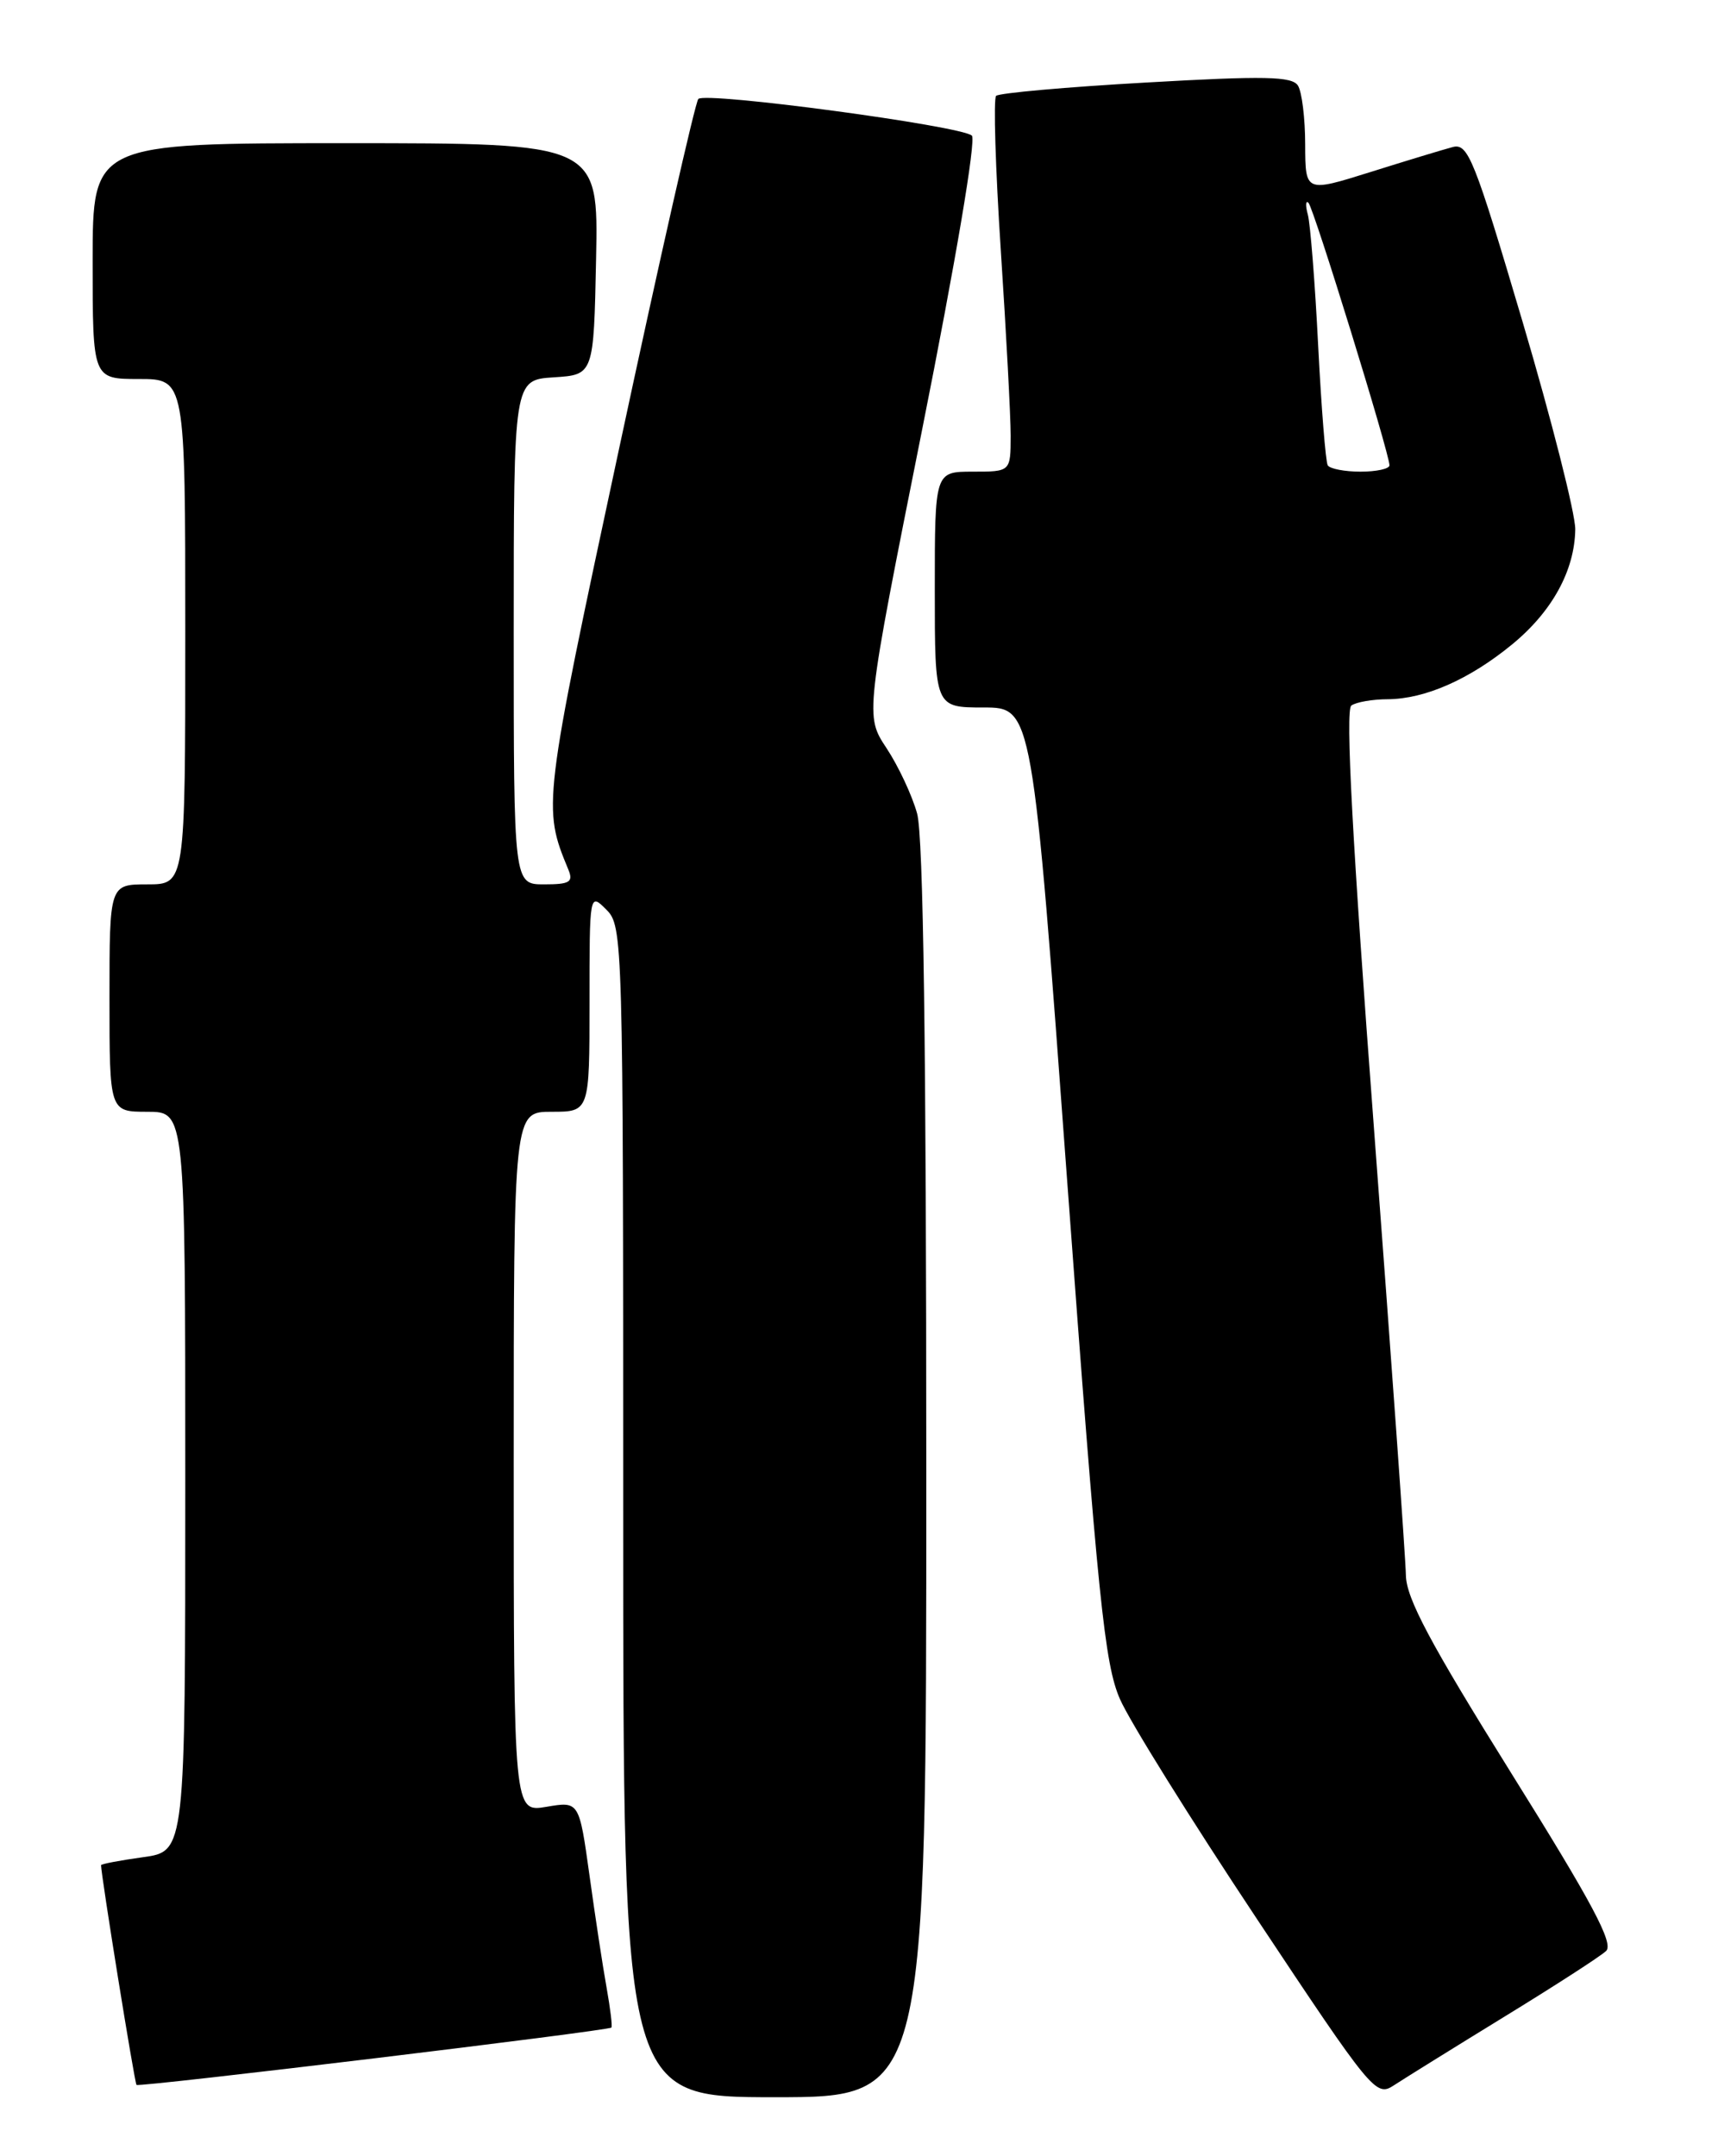 <?xml version="1.0" encoding="UTF-8" standalone="no"?>
<!DOCTYPE svg PUBLIC "-//W3C//DTD SVG 1.1//EN" "http://www.w3.org/Graphics/SVG/1.1/DTD/svg11.dtd" >
<svg xmlns="http://www.w3.org/2000/svg" xmlns:xlink="http://www.w3.org/1999/xlink" version="1.1" viewBox="0 0 204 256">
 <g >
 <path fill="currentColor"
d=" M 109.99 174.75 C 109.99 124.45 109.64 99.24 108.90 96.59 C 108.31 94.44 106.67 90.95 105.27 88.83 C 102.72 84.98 102.72 84.98 109.51 50.94 C 113.47 31.10 115.93 16.57 115.40 16.10 C 114.09 14.93 83.72 10.86 82.92 11.75 C 82.55 12.16 78.31 30.85 73.51 53.28 C 64.45 95.52 64.42 95.85 67.49 103.25 C 68.10 104.73 67.65 105.00 64.61 105.00 C 61.00 105.00 61.00 105.00 61.00 75.05 C 61.00 45.11 61.00 45.11 65.75 44.80 C 70.50 44.50 70.50 44.50 70.78 30.75 C 71.06 17.00 71.06 17.00 41.03 17.00 C 11.00 17.00 11.00 17.00 11.00 31.00 C 11.00 45.00 11.00 45.00 16.50 45.00 C 22.00 45.00 22.00 45.00 22.00 75.00 C 22.00 105.00 22.00 105.00 17.50 105.00 C 13.00 105.00 13.00 105.00 13.00 118.50 C 13.00 132.00 13.00 132.00 17.50 132.00 C 22.00 132.00 22.00 132.00 22.00 175.91 C 22.00 219.81 22.00 219.81 17.00 220.50 C 14.25 220.88 12.00 221.31 12.00 221.45 C 12.00 222.63 15.98 247.32 16.21 247.54 C 16.52 247.84 72.21 241.12 72.60 240.73 C 72.73 240.60 72.47 238.47 72.03 236.00 C 71.58 233.52 70.67 227.53 70.00 222.68 C 68.77 213.86 68.77 213.86 64.89 214.52 C 61.00 215.18 61.00 215.18 61.00 173.59 C 61.00 132.00 61.00 132.00 65.50 132.00 C 70.00 132.00 70.00 132.00 70.00 119.00 C 70.00 106.00 70.00 106.00 72.00 108.00 C 73.96 109.96 74.00 111.33 74.00 179.50 C 74.00 249.00 74.00 249.00 92.00 249.00 C 110.00 249.00 110.00 249.00 109.99 174.75 Z  M 178.57 239.48 C 184.58 235.80 190.05 232.27 190.71 231.64 C 191.65 230.76 189.08 225.94 179.46 210.54 C 169.82 195.09 166.99 189.77 166.94 187.04 C 166.91 185.09 165.20 161.23 163.15 134.00 C 160.59 100.12 159.74 84.27 160.46 83.77 C 161.03 83.36 162.98 83.02 164.78 83.02 C 169.20 82.99 174.47 80.68 179.54 76.52 C 184.30 72.62 186.98 67.74 187.05 62.85 C 187.07 61.01 184.26 49.92 180.80 38.22 C 175.06 18.83 174.32 16.98 172.50 17.46 C 171.40 17.75 167.01 19.08 162.75 20.42 C 155.00 22.85 155.00 22.85 154.98 17.17 C 154.98 14.05 154.59 10.90 154.12 10.16 C 153.42 9.06 150.17 8.99 136.08 9.80 C 126.63 10.33 118.62 11.05 118.28 11.38 C 117.95 11.72 118.20 19.99 118.84 29.75 C 119.48 39.51 120.01 49.41 120.01 51.75 C 120.00 56.00 120.00 56.00 115.50 56.00 C 111.00 56.00 111.00 56.00 111.00 70.00 C 111.00 84.00 111.00 84.00 116.79 84.00 C 122.59 84.00 122.59 84.00 126.74 140.49 C 130.38 189.90 131.16 197.58 132.99 201.74 C 134.13 204.36 141.43 216.07 149.20 227.76 C 162.87 248.35 163.39 248.98 165.48 247.61 C 166.67 246.83 172.56 243.17 178.57 239.48 Z  M 157.66 55.25 C 157.41 54.84 156.90 48.42 156.52 41.00 C 156.15 33.58 155.59 26.60 155.30 25.50 C 155.00 24.40 155.03 23.76 155.37 24.08 C 155.98 24.65 164.97 53.77 164.99 55.25 C 164.99 55.66 163.45 56.00 161.56 56.00 C 159.67 56.00 157.91 55.66 157.66 55.25 Z "/>
</g>
</svg>
